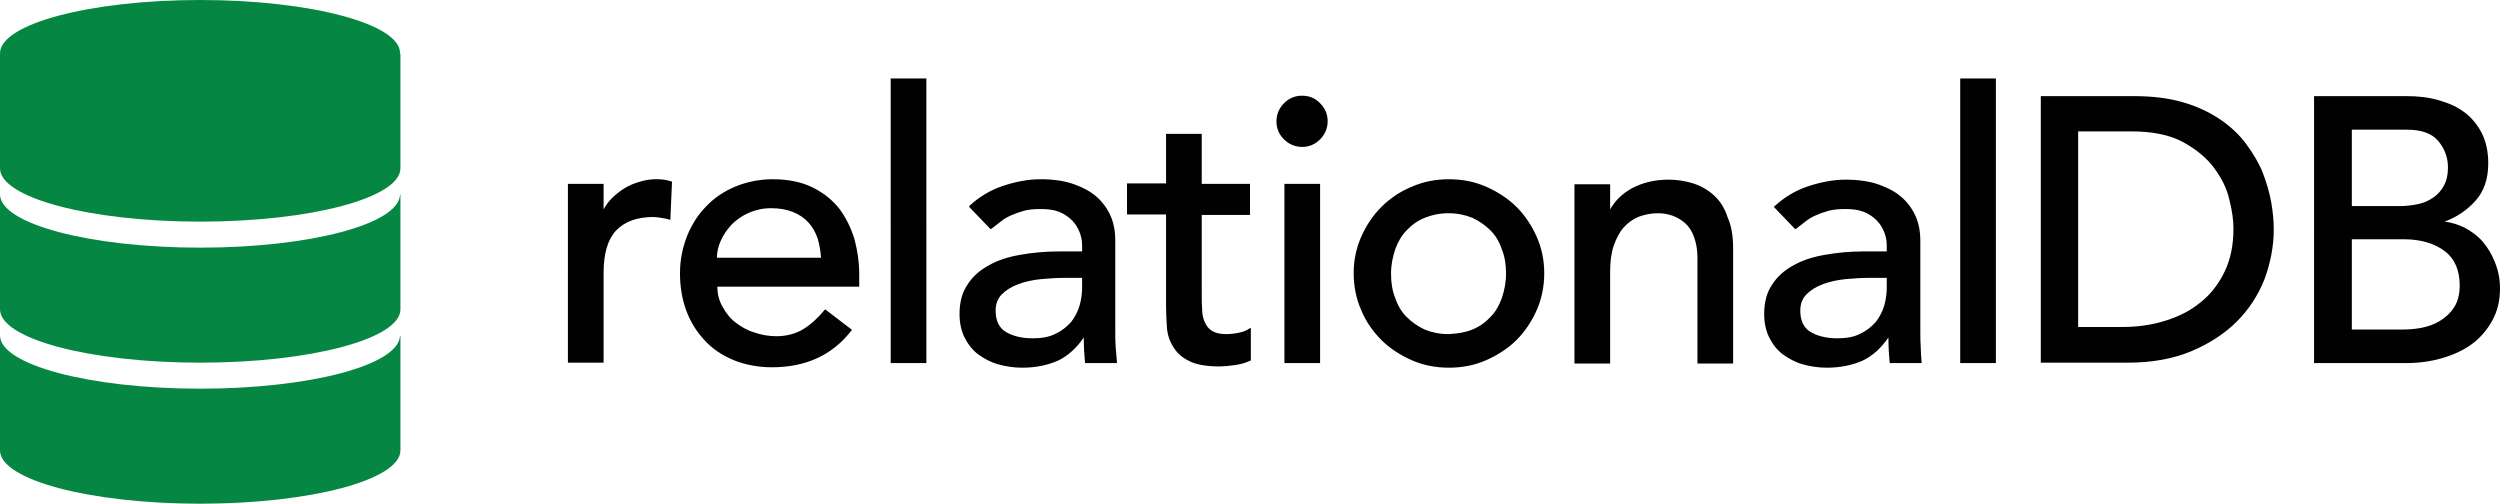 <?xml version="1.0" encoding="utf-8"?>
<!-- Generator: Adobe Illustrator 19.2.0, SVG Export Plug-In . SVG Version: 6.00 Build 0)  -->
<svg version="1.1" id="Layer_1" xmlns="http://www.w3.org/2000/svg" xmlns:xlink="http://www.w3.org/1999/xlink" x="0px" y="0px"
	 viewBox="0 0 595.6 120" style="enable-background:new 0 0 595.6 120;" xml:space="preserve">
<path style="fill:#010101;" d="M159.9,43.2l0.2,0.1l-0.4,9.1l-0.3-0.1c-0.6-0.2-1.3-0.3-1.9-0.4c-0.6-0.1-1.3-0.2-1.9-0.2
	c-3.8,0-6.8,1.1-8.8,3.2c-2,2.1-3,5.5-3,10.1v21.4h-8.5V43.8h8.5v6.1c0.5-0.9,1.1-1.8,1.9-2.6c0.9-0.9,1.9-1.7,3-2.4
	c1.1-0.7,2.3-1.2,3.7-1.6C154.9,42.5,157.7,42.5,159.9,43.2z M203.6,57.1c0.7,2.7,1.1,5.4,1.1,8.1v3.1h-33.8c0,1.7,0.4,3.3,1.2,4.7
	c0.8,1.5,1.8,2.8,3.1,3.8c1.3,1,2.8,1.9,4.5,2.4c1.7,0.6,3.5,0.9,5.3,0.9c2.4,0,4.6-0.6,6.4-1.7c1.8-1.1,3.5-2.7,5-4.5l0.2-0.2
	l6.4,4.9l-0.2,0.2c-4.5,5.8-10.8,8.7-18.9,8.7c-3.3,0-6.4-0.6-9.1-1.7c-2.7-1.1-5.1-2.7-6.9-4.7c-1.9-2-3.4-4.4-4.4-7.1
	c-1-2.7-1.5-5.7-1.5-8.9c0-3.2,0.6-6.1,1.7-8.9c1.1-2.7,2.6-5.1,4.6-7.1c1.9-2,4.3-3.6,7-4.7c2.7-1.1,5.7-1.7,8.8-1.7
	c3.8,0,7,0.7,9.6,2c2.6,1.3,4.8,3.1,6.4,5.2C201.6,52,202.8,54.4,203.6,57.1z M178.4,50.7c-1.6,0.7-3,1.7-4.1,2.8
	c-1.1,1.2-2,2.5-2.6,3.9c-0.6,1.3-0.9,2.7-0.9,4h24.8c-0.1-1.6-0.4-3.2-0.8-4.6c-0.5-1.4-1.2-2.7-2.2-3.8c-1-1.1-2.2-1.9-3.7-2.5
	c-1.5-0.6-3.2-0.9-5.2-0.9C181.8,49.6,180,50,178.4,50.7z M212.2,86.5h8.5V18.7h-8.5V86.5z M266.1,86.2l0,0.3h-7.6l0-0.2
	c-0.2-1.9-0.3-3.9-0.3-5.9c-1.7,2.5-3.8,4.4-6.1,5.5c-2.5,1.1-5.3,1.7-8.6,1.7c-2,0-3.9-0.3-5.7-0.8c-1.8-0.5-3.4-1.4-4.8-2.4
	c-1.4-1.1-2.4-2.4-3.2-4c-0.8-1.6-1.2-3.5-1.2-5.6c0-2.8,0.6-5.1,1.9-7c1.2-1.9,2.9-3.4,5.1-4.6c2.1-1.2,4.6-2,7.5-2.5
	c2.8-0.5,5.9-0.8,9.1-0.8h5.6v-1.5c0-1-0.2-2.1-0.6-3.1c-0.4-1-1-2-1.8-2.8c-0.8-0.8-1.8-1.5-3-2c-1.2-0.5-2.7-0.7-4.4-0.7
	c-1.5,0-2.9,0.1-4,0.4c-1.1,0.3-2.2,0.7-3.1,1.1c-0.9,0.4-1.8,0.9-2.5,1.5c-0.8,0.6-1.5,1.2-2.2,1.7l-0.2,0.1l-5.1-5.3L231,49
	c2.3-2.1,4.9-3.7,7.9-4.7c3-1,6-1.6,9-1.6c3.1,0,5.8,0.4,8,1.2c2.2,0.8,4.1,1.8,5.6,3.2c1.4,1.3,2.5,2.9,3.2,4.6
	c0.7,1.7,1,3.5,1,5.4v21.5c0,1.5,0,2.9,0.1,4.1C265.9,83.9,266,85.1,266.1,86.2z M251.5,79.5c1.5-0.7,2.7-1.7,3.7-2.8
	c0.9-1.2,1.6-2.5,2-3.9c0.4-1.4,0.6-2.9,0.6-4.2v-2.4h-4c-1.9,0-3.8,0.1-5.8,0.3c-2,0.2-3.8,0.6-5.4,1.2c-1.6,0.6-2.9,1.4-3.9,2.4
	c-1,1-1.5,2.3-1.5,3.9c0,2.4,0.8,4,2.3,5c1.6,1,3.8,1.6,6.5,1.6C248.1,80.6,250,80.3,251.5,79.5z M295,79.3c-1,0.2-2,0.3-2.9,0.3
	c-1.5,0-2.6-0.3-3.4-0.8c-0.8-0.5-1.3-1.2-1.7-2.1c-0.4-0.9-0.6-1.9-0.6-3c-0.1-1.1-0.1-2.3-0.1-3.5V51.2h11.5v-7.4h-11.5V31.9h-8.5
	v11.8h-9.3v7.4h9.3v21.7c0,1.7,0.1,3.5,0.2,5.1c0.1,1.7,0.6,3.3,1.5,4.7c0.8,1.4,2.1,2.6,3.8,3.4c1.7,0.9,4.2,1.3,7.3,1.3
	c0.8,0,2-0.1,3.5-0.3c1.5-0.2,2.8-0.6,3.8-1.1L298,86v-7.9l-0.4,0.2C296.9,78.8,296,79.1,295,79.3z M310.2,22.8
	c-1.7,0-3.1,0.6-4.3,1.8c-1.2,1.2-1.8,2.7-1.8,4.3c0,1.7,0.6,3.1,1.8,4.3c1.2,1.2,2.7,1.8,4.3,1.8c1.7,0,3.1-0.6,4.3-1.8
	s1.8-2.7,1.8-4.3c0-1.7-0.6-3.1-1.8-4.3C313.4,23.4,311.9,22.8,310.2,22.8z M306,86.5h8.5V43.8H306V86.5z M366.1,56.4
	c1.2,2.7,1.8,5.6,1.8,8.7c0,3.1-0.6,6.1-1.8,8.8c-1.2,2.7-2.8,5.1-4.8,7.1c-2,2-4.5,3.6-7.2,4.8c-2.7,1.2-5.7,1.8-8.9,1.8
	s-6.2-0.6-8.9-1.8c-2.7-1.2-5.2-2.8-7.2-4.8c-2-2-3.7-4.4-4.8-7.1c-1.2-2.7-1.8-5.7-1.8-8.8c0-3.1,0.6-6,1.8-8.7
	c1.2-2.7,2.8-5.1,4.8-7.1s4.5-3.7,7.2-4.8c2.7-1.2,5.7-1.8,8.9-1.8s6.2,0.6,8.9,1.8c2.7,1.2,5.2,2.8,7.2,4.8
	C363.3,51.3,364.9,53.7,366.1,56.4z M350.8,78.5c1.7-0.7,3.1-1.7,4.3-3c1.2-1.2,2.1-2.8,2.7-4.5c0.6-1.8,1-3.7,1-5.8
	c0-2.1-0.3-4.1-1-5.8c-0.6-1.8-1.5-3.3-2.7-4.5c-1.2-1.2-2.6-2.2-4.3-3c-1.7-0.7-3.6-1.1-5.7-1.1c-2.1,0-4,0.4-5.7,1.1
	c-1.7,0.7-3.1,1.7-4.3,3c-1.2,1.2-2.1,2.8-2.7,4.5c-0.6,1.8-1,3.7-1,5.8c0,2.1,0.3,4.1,1,5.8c0.6,1.8,1.5,3.3,2.7,4.5
	c1.2,1.2,2.6,2.2,4.3,3c1.7,0.7,3.6,1.1,5.7,1.1C347.2,79.5,349.1,79.2,350.8,78.5z M408.4,46.6c-1.4-1.3-3.1-2.3-5-2.9
	c-1.9-0.6-3.9-0.9-5.9-0.9c-3.3,0-6.2,0.7-8.8,2.1c-2.3,1.3-4,3-5.1,5v-6h-8.5v42.7h8.5v-22c0-2.4,0.3-4.5,0.9-6.2
	c0.6-1.7,1.4-3.2,2.4-4.3c1-1.1,2.3-2,3.6-2.5c1.4-0.5,2.9-0.8,4.5-0.8c1.2,0,2.4,0.2,3.5,0.6c1.1,0.4,2.1,1,3,1.8
	c0.9,0.8,1.6,1.9,2.1,3.3c0.5,1.4,0.8,3,0.8,4.9v25.2h8.5V59.1c0-2.8-0.4-5.3-1.3-7.3C410.9,49.6,409.8,47.9,408.4,46.6z
	 M457.8,86.2l0,0.3h-7.6l0-0.2c-0.2-1.9-0.3-3.9-0.3-5.9c-1.7,2.5-3.8,4.4-6.1,5.5c-2.5,1.1-5.3,1.7-8.6,1.7c-2,0-3.9-0.3-5.7-0.8
	c-1.8-0.5-3.4-1.4-4.8-2.4c-1.4-1.1-2.4-2.4-3.2-4c-0.8-1.6-1.2-3.5-1.2-5.6c0-2.8,0.6-5.1,1.9-7c1.2-1.9,2.9-3.4,5.1-4.6
	c2.1-1.2,4.6-2,7.5-2.5c2.8-0.5,5.9-0.8,9.1-0.8h5.6v-1.5c0-1-0.2-2.1-0.6-3.1c-0.4-1-1-2-1.8-2.8c-0.8-0.8-1.8-1.5-3-2
	c-1.2-0.5-2.7-0.7-4.4-0.7c-1.5,0-2.9,0.1-4,0.4c-1.1,0.3-2.2,0.7-3.1,1.1c-0.9,0.4-1.8,0.9-2.5,1.5c-0.8,0.6-1.5,1.2-2.2,1.7
	l-0.2,0.1l-5.1-5.3l0.2-0.2c2.3-2.1,4.9-3.7,7.9-4.7c3-1,6-1.6,9-1.6c3.1,0,5.8,0.4,8,1.2c2.2,0.8,4.1,1.8,5.6,3.2
	c1.4,1.3,2.5,2.9,3.2,4.6c0.7,1.7,1,3.5,1,5.4v21.5c0,1.5,0,2.9,0.1,4.1C457.6,83.9,457.7,85.1,457.8,86.2z M443.2,79.5
	c1.5-0.7,2.7-1.7,3.7-2.8c0.9-1.2,1.6-2.5,2-3.9c0.4-1.4,0.6-2.9,0.6-4.2v-2.4h-4c-1.9,0-3.8,0.1-5.8,0.3c-2,0.2-3.8,0.6-5.4,1.2
	c-1.6,0.6-2.9,1.4-3.9,2.4c-1,1-1.5,2.3-1.5,3.9c0,2.4,0.8,4,2.3,5c1.6,1,3.8,1.6,6.5,1.6C439.8,80.6,441.7,80.3,443.2,79.5z
	 M467,86.5h8.5V18.7H467V86.5z M541.1,48.2c0.4,2.3,0.6,4.5,0.6,6.5c0,4-0.8,8-2.2,11.8c-1.5,3.8-3.7,7.2-6.6,10.1
	c-2.9,2.9-6.6,5.3-10.9,7.1c-4.3,1.8-9.4,2.7-15,2.7h-20.8V22.9h22.2c4.5,0,8.4,0.5,11.8,1.5c3.4,1,6.3,2.4,8.8,4.1
	c2.5,1.7,4.6,3.7,6.2,5.9c1.6,2.2,3,4.5,3.9,6.8C540,43.6,540.7,45.9,541.1,48.2z M495.2,77.9h10.5c3.6,0,7-0.5,10.2-1.5
	c3.2-1,6-2.4,8.4-4.4c2.4-1.9,4.3-4.4,5.7-7.3s2.1-6.3,2.1-10.2c0-2-0.3-4.3-1-7c-0.6-2.7-1.9-5.2-3.7-7.6c-1.8-2.4-4.3-4.4-7.4-6.1
	c-3.2-1.7-7.3-2.5-12.3-2.5h-12.6V77.9z M595.6,68.7c0,2.9-0.6,5.4-1.8,7.6c-1.2,2.2-2.8,4.1-4.8,5.6c-2,1.5-4.4,2.6-7.1,3.4
	c-2.7,0.8-5.6,1.2-8.7,1.2h-21.9V22.9h22.1c2.7,0,5.3,0.3,7.7,1c2.4,0.7,4.4,1.6,6.1,2.9c1.7,1.3,3.1,3,4.1,5c1,2,1.5,4.4,1.5,7.1
	c0,3.7-1,6.7-3.1,9c-1.9,2.1-4.3,3.8-7.3,4.9c1.7,0.2,3.2,0.7,4.7,1.4c1.7,0.9,3.2,2,4.4,3.4c1.2,1.4,2.2,3.1,2.9,4.9
	C595.2,64.5,595.6,66.5,595.6,68.7z M583.2,39.9c0-2.4-0.8-4.5-2.3-6.3c-1.5-1.8-4-2.7-7.4-2.7h-13.2v18.2h11.4
	c1.6,0,3.1-0.2,4.5-0.5c1.4-0.3,2.6-0.9,3.6-1.6c1-0.7,1.9-1.7,2.5-2.9C582.9,43,583.2,41.6,583.2,39.9z M560.3,78.5h12.3
	c1.3,0,2.7-0.1,4.3-0.4c1.5-0.3,3-0.8,4.3-1.6c1.3-0.8,2.5-1.8,3.4-3.2c0.9-1.3,1.4-3.1,1.4-5.3c0-3.6-1.2-6.4-3.6-8.2
	c-2.4-1.8-5.7-2.8-9.7-2.8h-12.4V78.5z"/>
<path style="fill:#068643;" d="M95.3,80C95,87,73.8,92.6,47.7,92.6C21.3,92.6,0,86.9,0,79.9h0v27.4h0c0,7,21.3,12.7,47.7,12.7
	s47.7-5.7,47.7-12.7c0-0.1,0-0.1,0-0.2V80z M95.3,46.4C95,53.4,73.8,59,47.7,59C21.3,59,0,53.3,0,46.3h0v27.4h0
	c0,7,21.3,12.7,47.7,12.7s47.7-5.7,47.7-12.7c0-0.1,0-0.1,0-0.2V46.4z M95.3,12.8c0-0.1,0-0.1,0-0.2C95.3,5.7,74,0,47.7,0
	S0,5.7,0,12.7h0v27.4h0c0,7,21.3,12.7,47.7,12.7s47.7-5.7,47.7-12.7c0-0.1,0-0.1,0-0.2V12.8z"/>
</svg>
